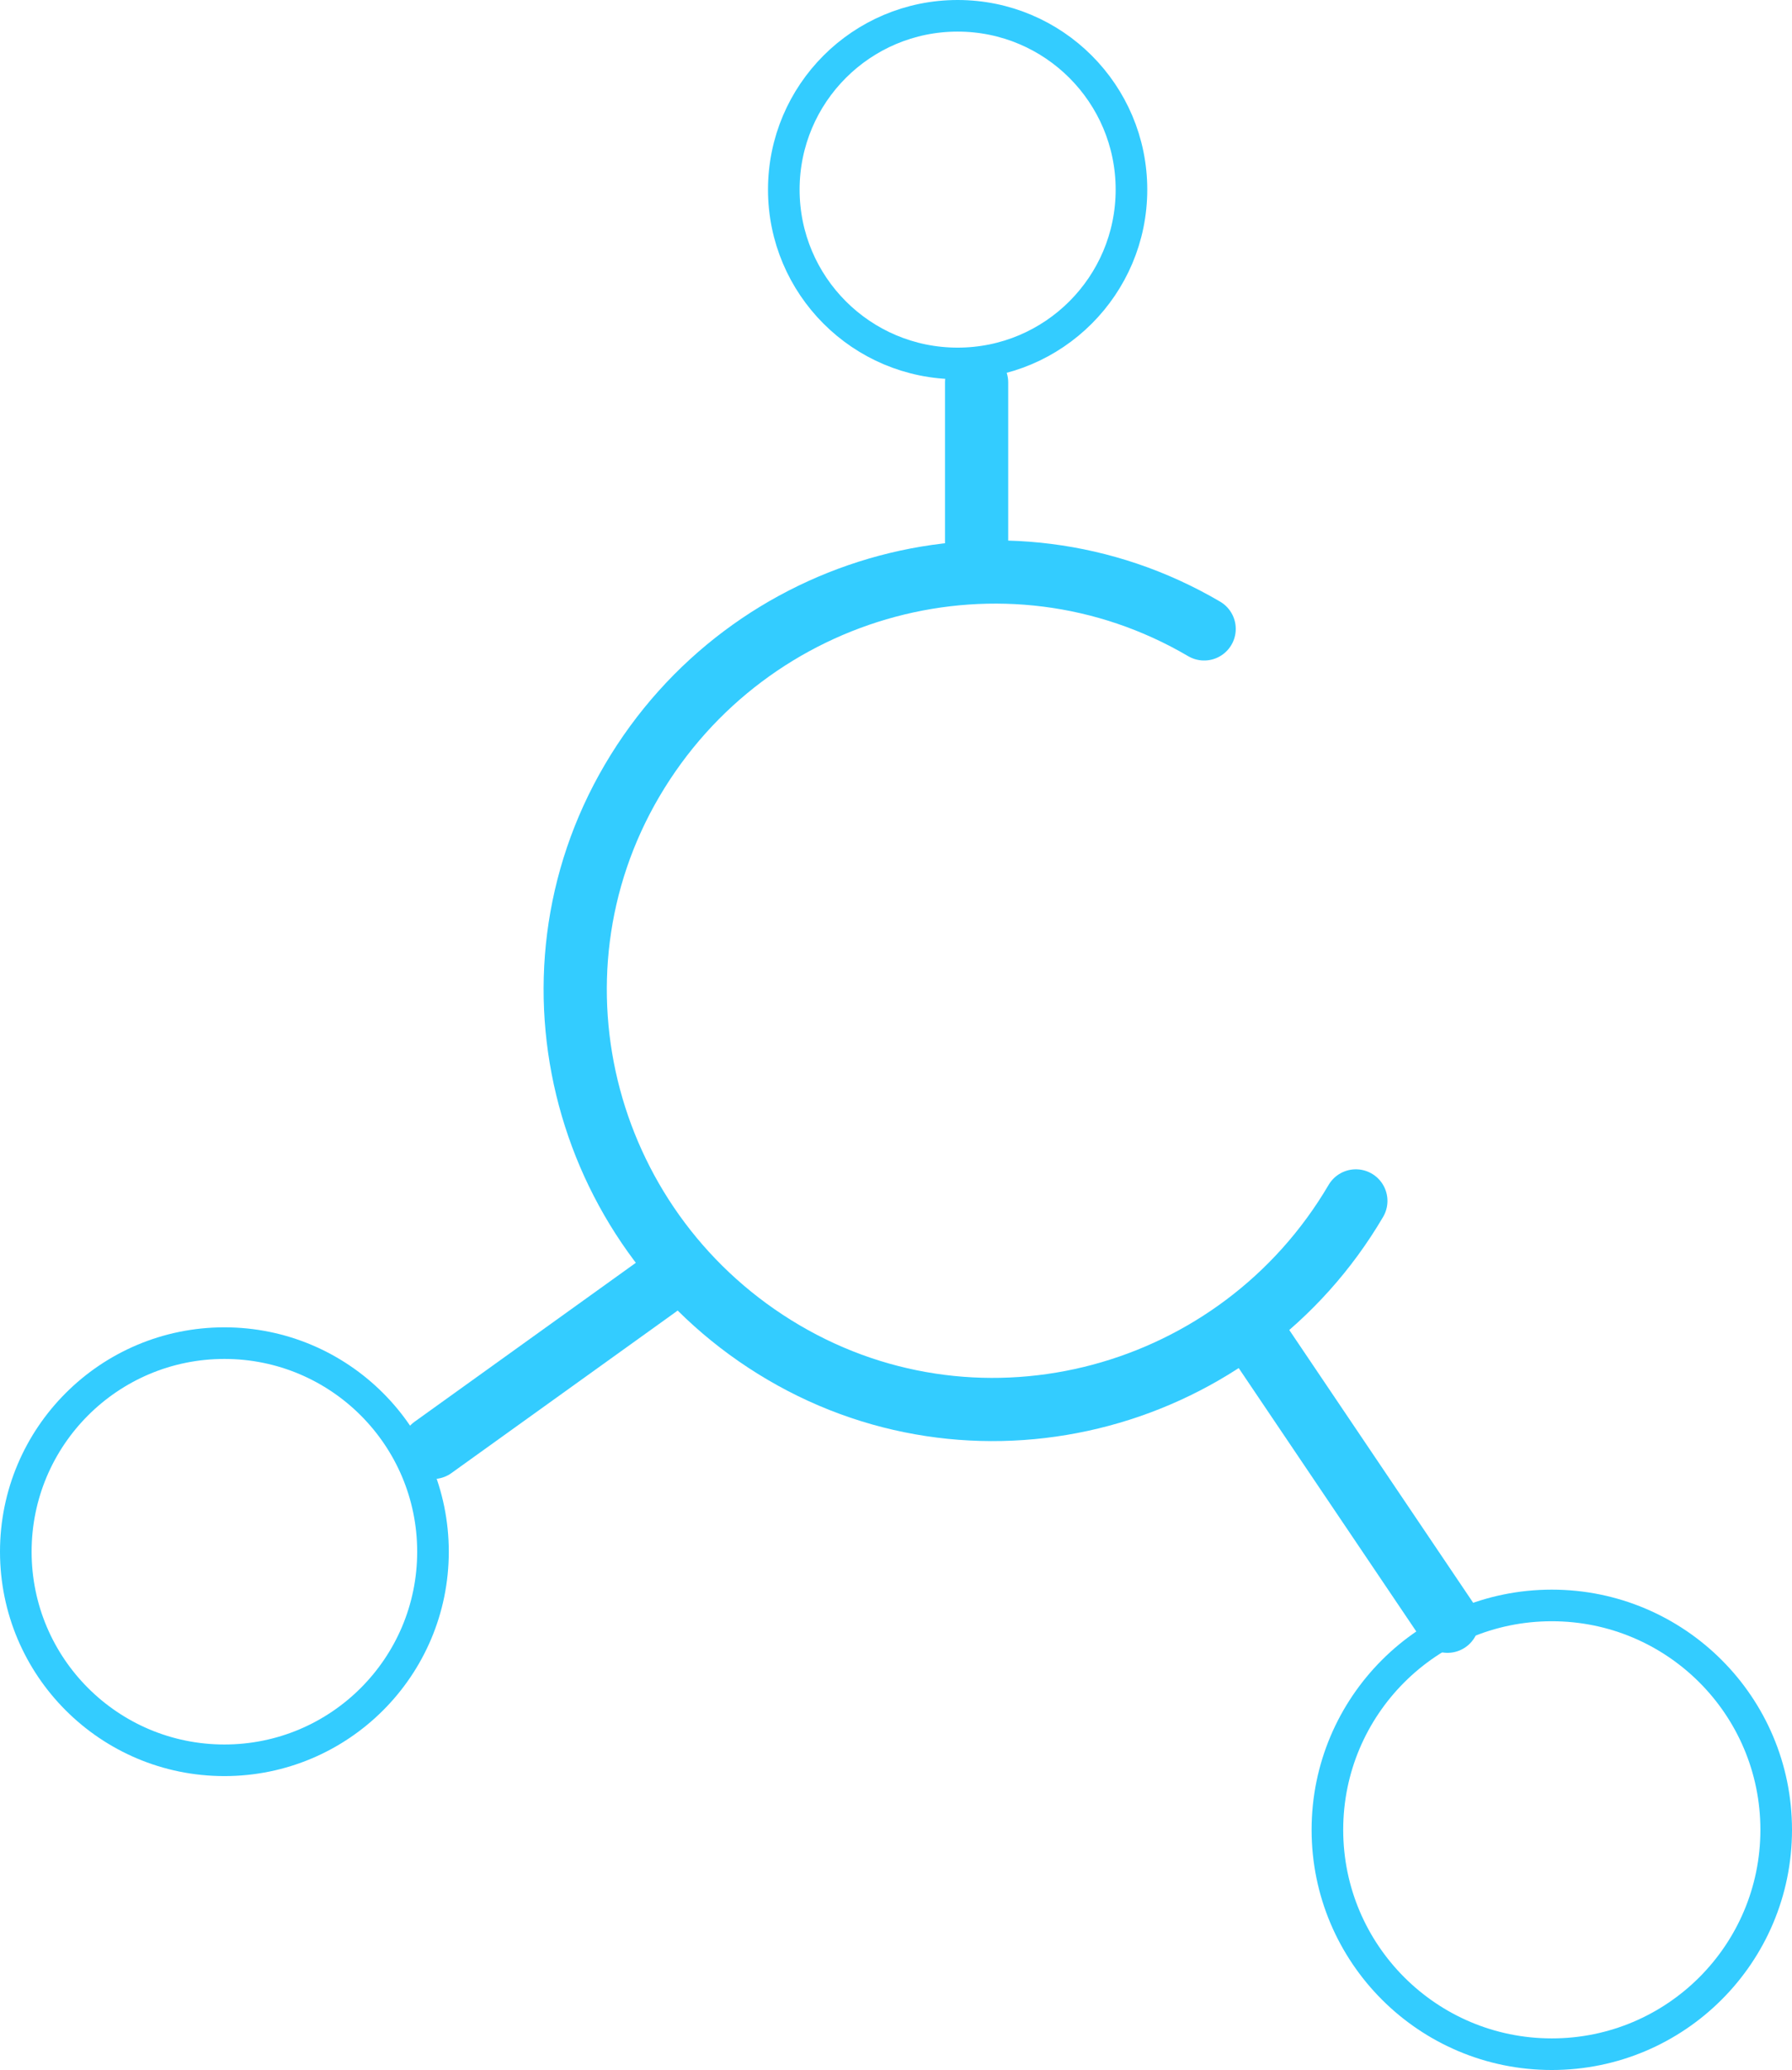 <!-- Generator: Adobe Illustrator 22.1.0, SVG Export Plug-In  -->
<svg version="1.1"
	 xmlns="http://www.w3.org/2000/svg" xmlns:xlink="http://www.w3.org/1999/xlink" xmlns:a="http://ns.adobe.com/AdobeSVGViewerExtensions/3.0/"
	 x="0px" y="0px" width="56.7px" height="65.5px" viewBox="0 0 56.7 65.5" style="enable-background:new 0 0 56.7 65.5;"
	 xml:space="preserve">
<style type="text/css">
	.st0{fill:none;stroke:#33CCFF;stroke-width:2;stroke-linecap:round;stroke-miterlimit:10;}
	.st1{fill:none;stroke:#33CCFF;stroke-miterlimit:10;}
</style>
<defs>
</defs>
<path class="st0" d="M42.9,38c-3.7,6.3-11.8,8.5-18.1,4.8s-8.5-11.8-4.8-18.1s11.8-8.5,18.1-4.8"/>
<circle class="st1" cx="30.3" cy="6" r="5.5"/>
<circle class="st1" cx="49.1" cy="57.9" r="7.1"/>
<circle class="st1" cx="7.1" cy="49.1" r="6.6"/>
<line class="st0" x1="30.9" y1="12.1" x2="30.9" y2="17.3"/>
<line class="st0" x1="39.8" y1="42.4" x2="45.8" y2="51.3"/>
<line class="st0" x1="20.8" y1="40.7" x2="13.7" y2="45.8"/>
</svg>
